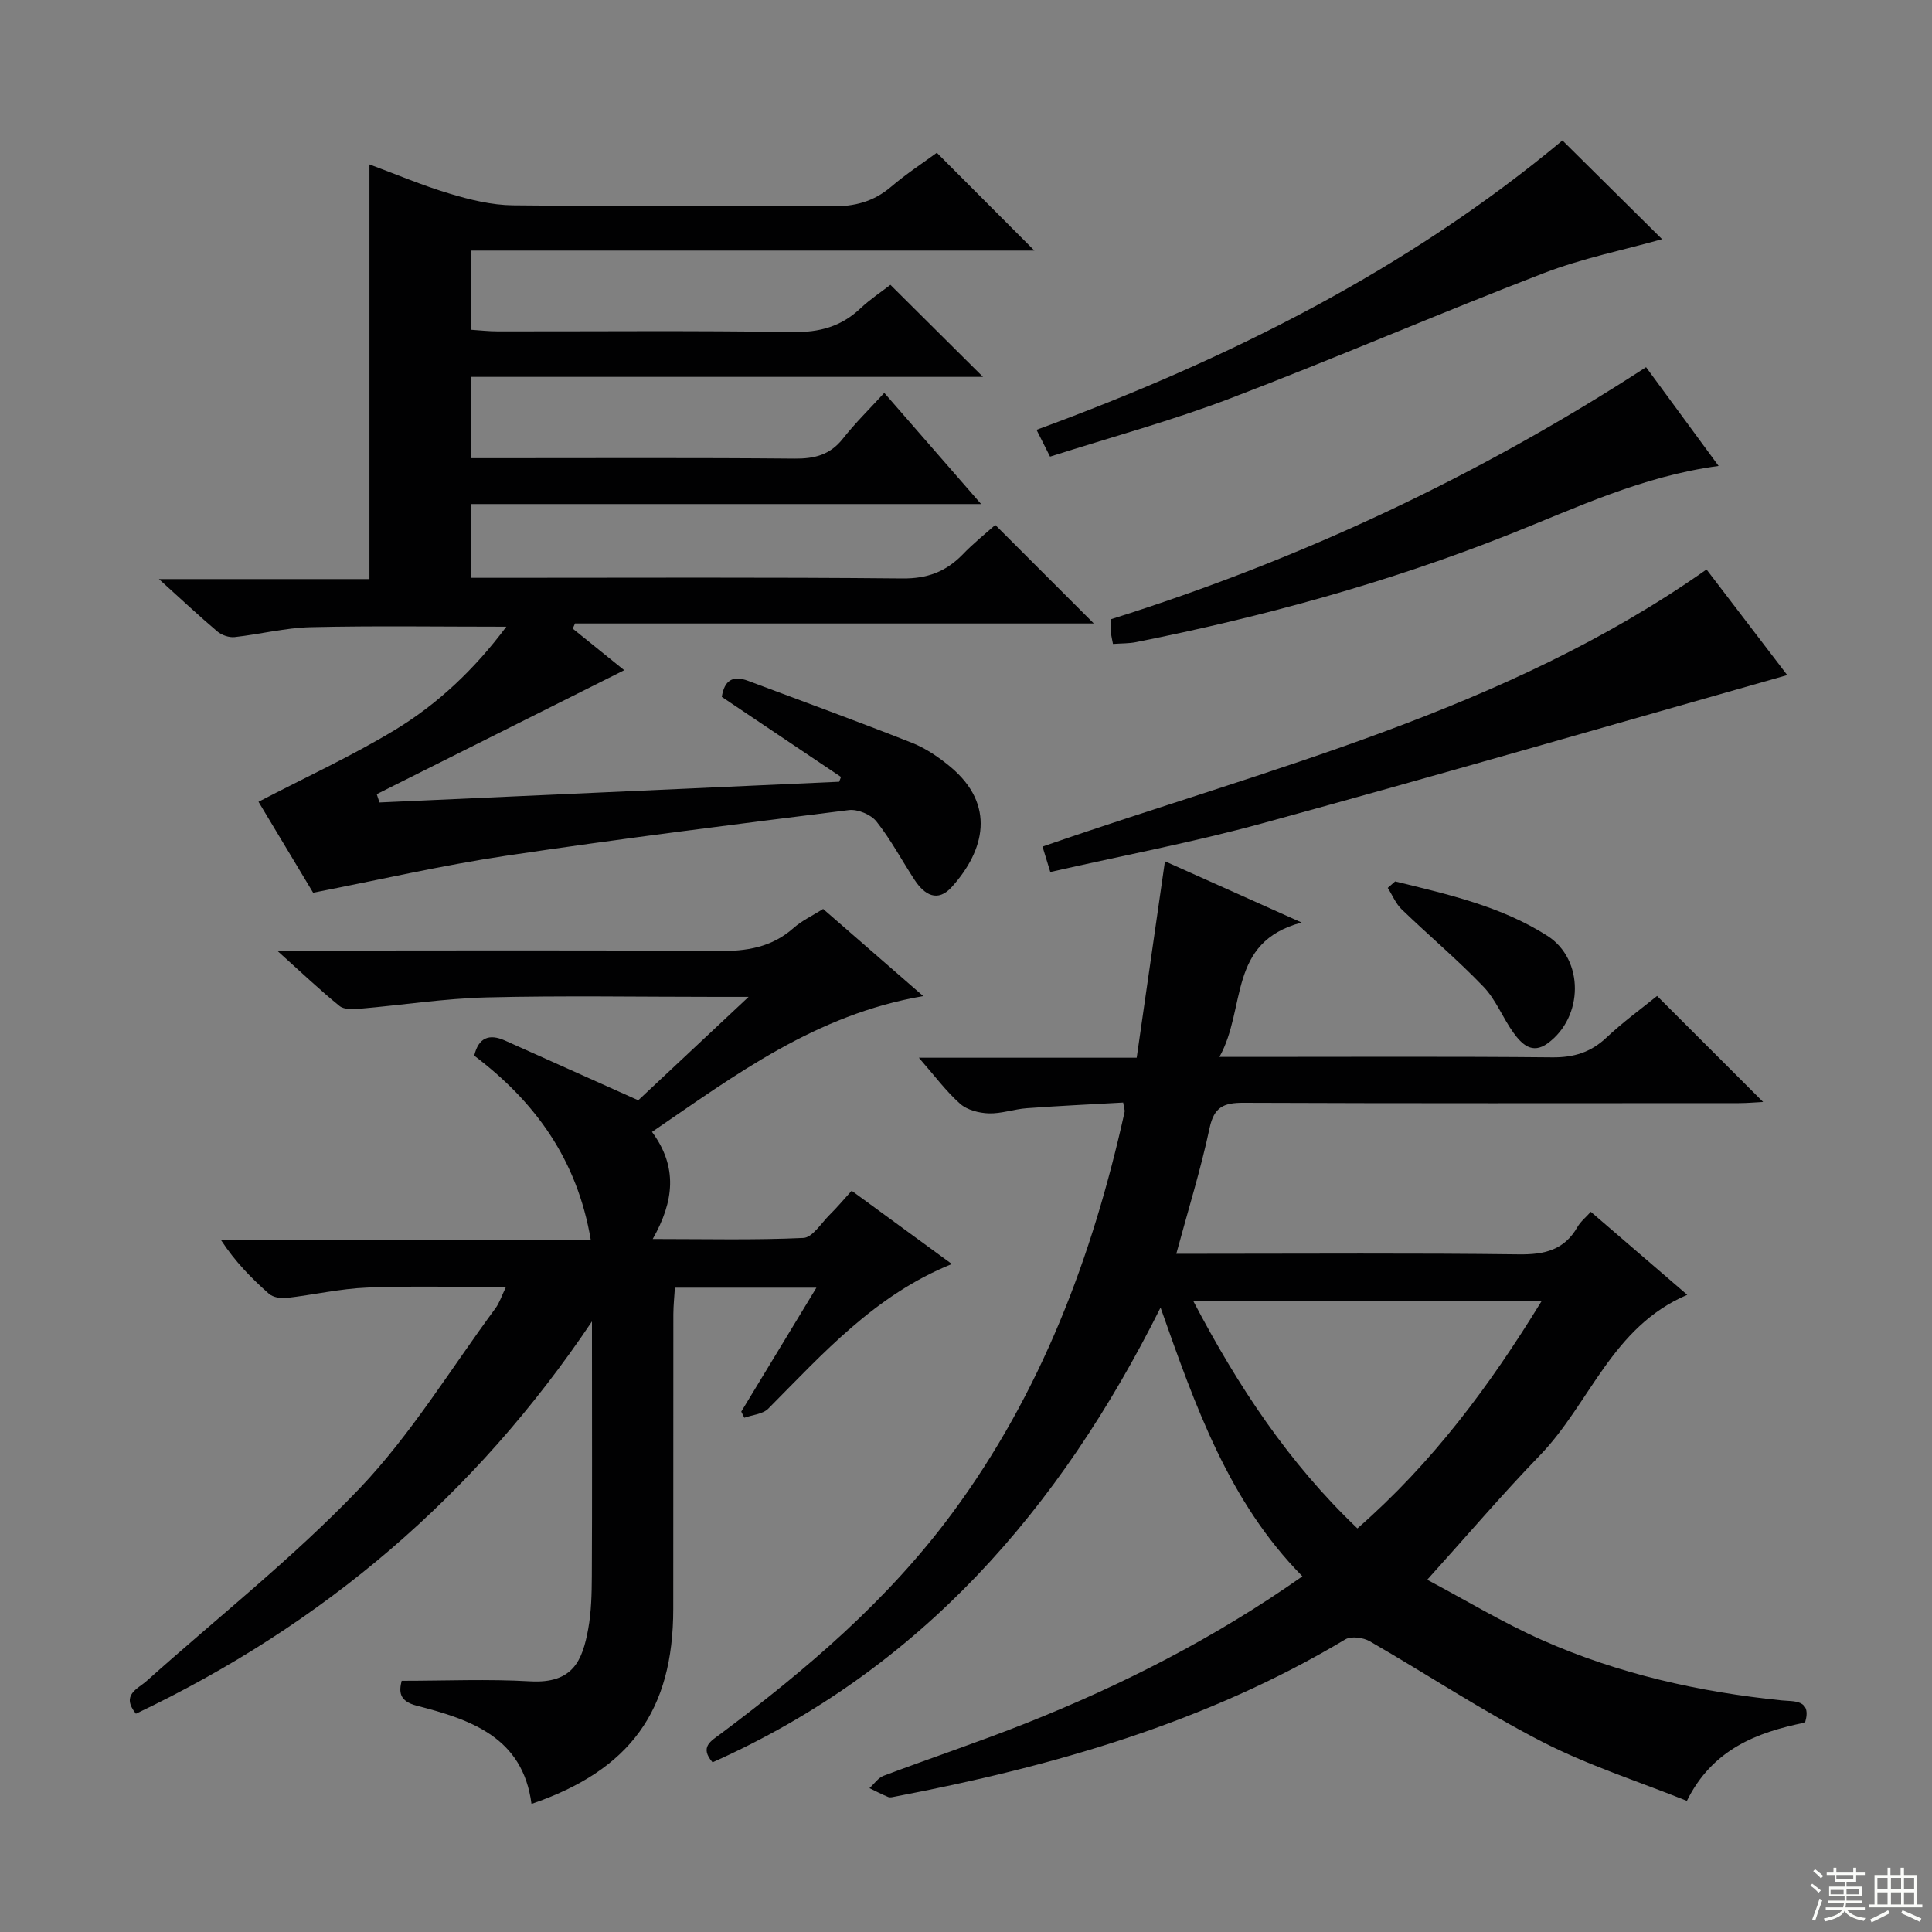 <svg enable-background="new 0 0 400 400" viewBox="0 0 400 400" xmlns="http://www.w3.org/2000/svg"><rect x="0" y="0" width="400" height="400" fill="#808080" stroke="none"/><g fill="#010102"><path d="m147.53 364.87c-2.75-3.18-.33-4.4 1.7-5.92 17.77-13.31 34.56-27.6 47.9-45.64 18.45-24.95 29.07-53.15 35.71-83.12.07-.3-.09-.64-.3-1.92-6.58.37-13.27.68-19.95 1.17-2.64.19-5.26 1.15-7.87 1.07-2.03-.07-4.47-.69-5.93-1.98-2.91-2.58-5.27-5.79-8.55-9.54h45.1c1.95-13.56 3.86-26.86 5.85-40.67 9.11 4.08 17.97 8.05 28.3 12.68-15.41 4.08-11.38 17.73-17.02 27.82h6.44c20.83 0 41.66-.11 62.49.09 4.46.04 7.96-1.04 11.21-4.1 3.38-3.19 7.17-5.93 10.47-8.61 7.29 7.29 14.44 14.43 21.96 21.95-1.65.08-3.35.24-5.05.24-34.16.01-68.32.07-102.48-.07-4.08-.02-6.14.8-7.08 5.23-1.81 8.53-4.42 16.9-6.89 26.03h5.43c21.83 0 43.66-.16 65.49.12 5.3.07 9.4-.88 12.14-5.67.64-1.12 1.72-1.98 2.76-3.14 6.52 5.61 12.9 11.1 19.97 17.19-15.62 6.64-20.14 22.52-30.53 33.25-7.74 8-14.97 16.49-23.31 25.74 7.94 4.21 15.68 8.9 23.88 12.53 15.75 6.96 32.4 10.71 49.53 12.45 2.41.25 6.28-.28 4.82 4.59-10.06 2.03-19.19 5.56-24.47 16.21-10.15-4.07-20.48-7.36-29.99-12.25-12.22-6.28-23.74-13.92-35.66-20.79-1.36-.78-3.86-1.12-5.07-.39-28.83 17.24-60.48 26.29-93.13 32.53-.49.09-1.07.27-1.48.11-1.33-.54-2.61-1.22-3.91-1.84.97-.87 1.79-2.13 2.92-2.56 9.79-3.69 19.72-7 29.44-10.86 19.98-7.94 39.06-17.63 57.28-30.44-15.23-15.44-22.11-35.06-29.37-55.64-20.88 41.8-49.71 74.94-92.75 94.15zm171.61-95.44c-24.3 0-47.56 0-72.05 0 9.31 17.76 19.8 33.53 33.95 47.01 15.62-13.67 27.32-29.44 38.1-47.01z"/><path d="m206.06 108.68c6.9 6.9 13.55 13.55 20.4 20.4-35.72 0-71.57 0-107.41 0-.16.36-.31.71-.47 1.07 3.76 3.04 7.53 6.08 10.66 8.61-17.04 8.53-34.14 17.09-51.24 25.66.19.57.38 1.15.57 1.72 31.72-1.43 63.45-2.86 95.17-4.29.13-.33.25-.66.38-.99-8.2-5.51-16.39-11.01-24.68-16.58.53-3.4 2.24-4.53 5.47-3.31 11.32 4.26 22.7 8.39 33.94 12.84 2.88 1.14 5.59 3.01 7.99 5.01 9.31 7.82 7.09 17.18.22 24.82-2.95 3.28-5.68 1.63-7.71-1.47-2.64-4.03-4.91-8.34-7.89-12.09-1.14-1.44-3.89-2.59-5.72-2.36-23.72 2.96-47.44 5.94-71.07 9.47-13.09 1.96-26.03 4.95-39.84 7.64-3.49-5.82-7.57-12.61-11.31-18.83 9.63-5.02 19.24-9.43 28.22-14.86 8.92-5.4 16.5-12.57 23.09-21.39-14.01 0-27.26-.21-40.49.1-5.27.12-10.5 1.47-15.77 2.05-1.14.12-2.65-.39-3.54-1.14-3.8-3.21-7.43-6.62-12.13-10.87h43.59c0-28.97 0-57.2 0-85.85 5.49 2.03 10.97 4.37 16.64 6.06 4.22 1.27 8.68 2.36 13.05 2.41 22 .24 44-.01 65.99.21 4.77.05 8.7-.96 12.33-4.06 3.15-2.69 6.66-4.97 9.46-7.03 6.92 6.94 13.66 13.69 20.2 20.25-38.12 0-77.15 0-116.57 0v16.4c1.72.11 3.62.33 5.52.33 20.33.02 40.67-.18 60.99.14 5.54.09 10.03-1.12 14.02-4.88 2.02-1.91 4.39-3.47 6.23-4.9 6.51 6.48 12.71 12.64 19.17 19.06-35.15 0-70.34 0-105.93 0v16.83h5.43c20.5 0 41-.1 61.49.09 4.14.04 7.35-.77 10-4.13 2.57-3.26 5.55-6.18 8.57-9.48 6.77 7.77 12.94 14.86 20.05 23.02-36.03 0-70.7 0-105.65 0v15.27h5.87c27.83 0 55.66-.14 83.49.13 5.1.05 8.92-1.37 12.37-4.86 2.28-2.39 4.87-4.46 6.85-6.22z"/><path d="m176.33 246.53c6.87 5.02 13.54 9.9 20.74 15.17-15.91 6.42-26.67 18.53-38.01 29.95-1.13 1.14-3.28 1.28-4.96 1.88-.21-.42-.42-.85-.63-1.27 5.07-8.36 10.14-16.72 15.56-25.66-9.93 0-19.29 0-29.3 0-.1 1.69-.31 3.6-.32 5.5-.02 20.33-.01 40.65-.02 60.98 0 21.03-8.85 33.38-29.35 40.4-1.8-13.83-12.58-17.45-23.75-20.33-3.78-.97-3.66-3.01-3.13-5.16 9.08 0 17.87-.39 26.6.11 8.91.51 10.83-4.35 12.02-10.83.65-3.57.73-7.28.75-10.92.08-15.83.03-31.66.03-47.48 0-1.76 0-3.52 0-5.28-24.19 36.03-55.63 62.78-94.42 81.22-3.15-3.92.36-5.11 2.24-6.8 14.75-13.19 30.39-25.53 44.01-39.79 10.69-11.2 18.91-24.78 28.18-37.34.85-1.15 1.3-2.6 2.17-4.4-9.92 0-19.33-.27-28.72.1-5.61.22-11.17 1.52-16.77 2.16-1.17.13-2.75-.16-3.58-.89-3.58-3.17-6.95-6.58-9.91-11.1h76.56c-2.83-16.76-11.6-28.7-24.14-38.19.9-3.75 3.1-4.58 6.34-3.14 8.89 3.97 17.77 7.96 27.62 12.38 6.54-6.13 14.12-13.23 22.85-21.41-3.23 0-4.99 0-6.75 0-15.83 0-31.66-.28-47.48.11-8.76.22-17.48 1.59-26.23 2.34-1.41.12-3.28.21-4.23-.56-4.07-3.3-7.87-6.92-12.93-11.47h6.8c28.16 0 56.32-.13 84.47.1 5.91.05 11.11-.75 15.65-4.77 1.71-1.52 3.88-2.53 6.13-3.95 6.72 5.85 13.39 11.66 20.73 18.04-22.26 3.81-38.84 16.29-56.16 28.12 5.35 7.24 4.59 14.33.15 22.17 11.05 0 21.14.25 31.2-.22 1.87-.09 3.66-3.02 5.38-4.74 1.54-1.51 2.91-3.15 4.61-5.03z"/><path d="m217.45 180.54c-.66-2.17-1.09-3.55-1.61-5.26 46.95-16.32 95.72-27.95 137.48-57.38 5.24 6.86 11.14 14.58 16.71 21.87-36.35 10.31-72.39 20.75-108.57 30.66-14.36 3.94-29.05 6.71-44.01 10.11z"/><path d="m217.4 94.54c-1.07-2.12-1.8-3.57-2.8-5.55 39.61-14.53 76.71-33.09 108.89-59.91 6.65 6.59 13.79 13.66 20.63 20.44-7.88 2.22-16.48 3.94-24.56 7.05-21.7 8.35-43.05 17.6-64.77 25.88-12.07 4.62-24.6 8.01-37.39 12.09z"/><path d="m340.8 76.02c5.05 6.88 9.91 13.5 15.02 20.45-15.79 2.12-29.42 8.65-43.38 14.19-25.03 9.93-50.88 17.03-77.26 22.29-1.45.29-2.98.24-4.75.37-.15-.82-.35-1.58-.42-2.36-.07-.81-.02-1.62-.02-2.75 39.29-12.35 76.11-29.65 110.81-52.19z"/><path d="m288.85 182.49c10.88 2.67 21.89 5.12 31.51 11.26 7.66 4.89 7.52 16.81.08 22.25-3.22 2.36-5.38.17-7.06-2.14-2.24-3.07-3.64-6.86-6.22-9.55-5.37-5.6-11.34-10.62-16.93-16.01-1.25-1.2-1.95-2.96-2.91-4.47.5-.45 1.01-.89 1.53-1.34z"/></g><path d="m374.8 390.4.4-.4c.7.5 1.3 1 1.8 1.4l-.5.5c-.5-.6-1.1-1.1-1.7-1.5zm1 7.3-.6-.3c.5-1.4 1.1-2.8 1.5-4.3.2.1.4.2.6.3-.5 1.3-1 2.8-1.5 4.3zm-.4-10.3.4-.4c.4.3 1 .8 1.7 1.4l-.5.5c-.4-.5-1-1-1.6-1.5zm2.5.3h1.7v-1h.6v1h3.5v-1h.6v1h1.8v.5h-1.8v1.4h-2v1h3.2v2h-3.2v.9h3.3v.5h-3.4c0 .3-.1.6-.1.9h4v.5h-3.7c.7.9 1.9 1.5 3.8 1.7-.1.2-.2.4-.3.6-2.1-.4-3.5-1.1-4-2.1-.4 1-1.8 1.7-4 2.2-.1-.2-.2-.4-.3-.6 2.1-.4 3.4-1 3.8-1.8h-3.4v-.5h3.6c.1-.3.1-.6.2-.9h-3.3v-.5h3.4c0-.3 0-.6 0-.9h-3.2v-2h3.3v-1h-2.1v-1.4h-1.7v-.5zm1.1 3.5v1h2.7c0-.3 0-.4 0-.4 0-.1 0-.2 0-.2 0-.1 0-.2 0-.3h-2.7zm1.2-3v.9h3.5v-.9zm4.7 3h-2.6v.6.4h2.6z" fill="#fbfcfa"/><path d="m393.6 386.7h.6v1.5h2.7v6.1h1.1v.6h-11v-.6h1.1v-6.1h2.7v-1.5h.6v1.5h2.1v-1.5zm-2.7 8.8.4.6c-1.2.6-2.5 1.3-3.8 1.9-.1-.2-.2-.4-.3-.6 1.2-.6 2.5-1.2 3.7-1.9zm-2.2-6.7v2.4h2.1v-2.4zm0 3v2.5h2.1v-2.5zm2.8-3v2.4h2.1v-2.4zm0 3v2.5h2.1v-2.5zm6 6.1c-1.4-.7-2.7-1.3-3.9-1.8l.3-.6c1.5.6 2.7 1.2 3.9 1.7zm-1.2-9.1h-2.1v2.4h2.1zm-2.1 3v2.5h2.1v-2.5z" fill="#fbfcfa"/></svg>